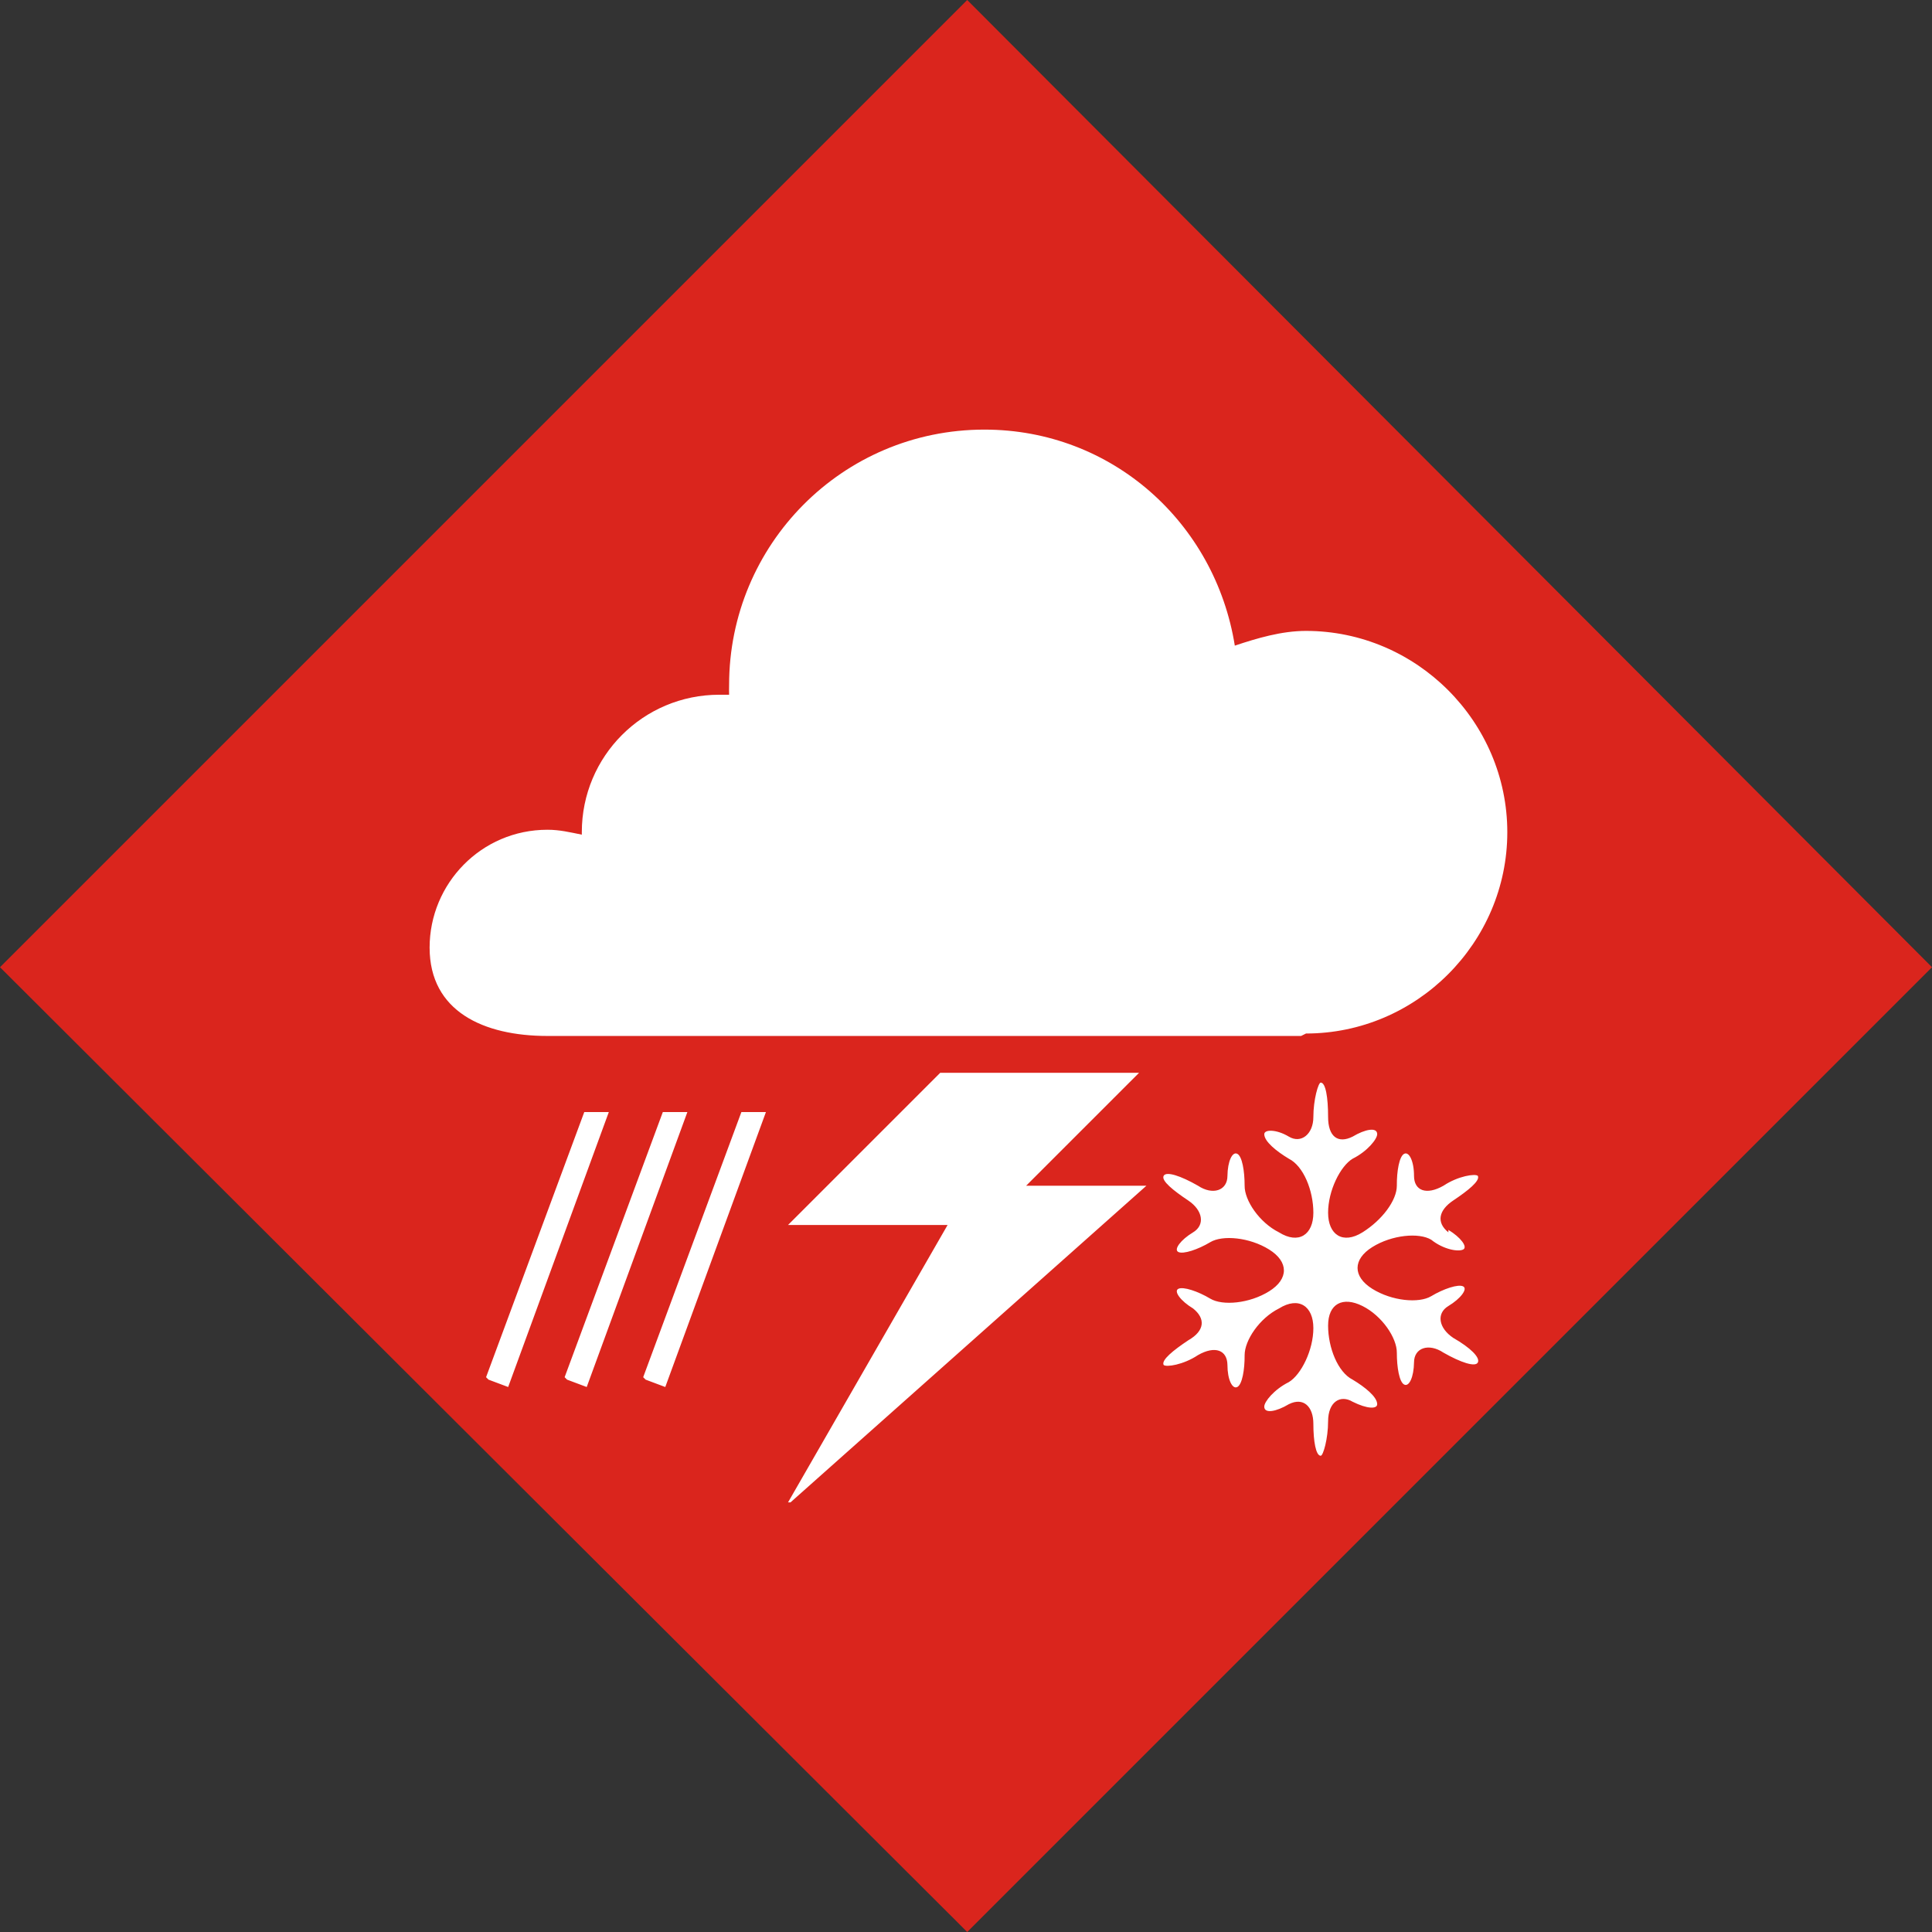 <?xml version="1.0" encoding="UTF-8"?>
<!DOCTYPE svg PUBLIC "-//W3C//DTD SVG 1.1//EN" "http://www.w3.org/Graphics/SVG/1.1/DTD/svg11.dtd">
<!-- Creator: CorelDRAW -->
<svg xmlns="http://www.w3.org/2000/svg" xml:space="preserve" width="10.787mm" height="10.787mm" style="shape-rendering:geometricPrecision; text-rendering:geometricPrecision; image-rendering:optimizeQuality; fill-rule:evenodd; clip-rule:evenodd"
viewBox="0 0 0.787 0.787"
 xmlns:xlink="http://www.w3.org/1999/xlink">
 <rect x="0" y="0" width="0.787" height="0.787" fill="#333333" stroke="none"/>
 <defs>
  <style type="text/css">
   <![CDATA[
    .fil0 {fill:#DA251D}
    .fil1 {fill:white;fill-rule:nonzero}
   ]]>
  </style>
 </defs>
 <g id="okviri">
  <polygon class="fil0" points="0,0.394 0.394,0 0.787,0.394 0.394,0.787 "/>
 </g>
 <g id="piktogrami">
  <path class="fil1" d="M0.198 0.561l0.04 -0.108 0.01 0 -0.041 0.112 -0.008 -0.003zm0.032 0l0.04 -0.108 0.01 0 -0.041 0.112 -0.008 -0.003zm0.032 0l0.04 -0.108 0.01 0 -0.041 0.112 -0.008 -0.003zm0.268 -0.139l-0.075 0 -0.082 0 -0.15 0c-0.026,0 -0.048,-0.01 -0.048,-0.036 0,-0.026 0.021,-0.048 0.048,-0.048 0.005,0 0.009,0.001 0.014,0.002 0,-0 -0,-0.001 -0,-0.001 0,-0.031 0.025,-0.056 0.056,-0.056 0.001,0 0.003,0 0.004,0 -6.56997e-005,-0.001 -0,-0.003 -0,-0.004 0,-0.057 0.046,-0.104 0.104,-0.104 0.052,0 0.094,0.038 0.102,0.088 0.009,-0.003 0.019,-0.006 0.029,-0.006 0.045,0 0.082,0.037 0.082,0.082 0,0.045 -0.037,0.082 -0.082,0.082zm0.06 0.079c0.005,0.003 0.008,0.007 0.006,0.008 -0.002,0.001 -0.008,-0 -0.013,-0.004 -0.005,-0.003 -0.016,-0.002 -0.024,0.003 -0.008,0.005 -0.008,0.012 0,0.017 0.008,0.005 0.019,0.006 0.024,0.003 0.005,-0.003 0.011,-0.005 0.013,-0.004 0.002,0.001 -0.001,0.005 -0.006,0.008 -0.005,0.003 -0.004,0.009 0.002,0.013 0.007,0.004 0.011,0.008 0.01,0.01 -0.001,0.002 -0.007,0 -0.014,-0.004 -0.006,-0.004 -0.012,-0.002 -0.012,0.004 -9.48996e-005,0.006 -0.002,0.01 -0.004,0.009 -0.002,-0.001 -0.003,-0.007 -0.003,-0.013 2.91999e-005,-0.006 -0.006,-0.015 -0.014,-0.019 -0.008,-0.004 -0.014,-0.001 -0.014,0.008 0,0.009 0.004,0.019 0.01,0.022 0.005,0.003 0.01,0.007 0.01,0.01 0,0.002 -0.004,0.002 -0.01,-0.001 -0.005,-0.003 -0.01,0 -0.01,0.008 0,0.007 -0.002,0.014 -0.003,0.014 -0.002,0 -0.003,-0.006 -0.003,-0.013 0,-0.007 -0.004,-0.011 -0.01,-0.008 -0.005,0.003 -0.01,0.004 -0.01,0.001 -3.64998e-005,-0.002 0.004,-0.007 0.01,-0.01 0.005,-0.003 0.01,-0.013 0.01,-0.022 0,-0.009 -0.006,-0.013 -0.014,-0.008 -0.008,0.004 -0.014,0.013 -0.014,0.019 4.37998e-005,0.006 -0.001,0.012 -0.003,0.013 -0.002,0.001 -0.004,-0.003 -0.004,-0.009 -9.48996e-005,-0.006 -0.005,-0.008 -0.012,-0.004 -0.006,0.004 -0.013,0.005 -0.014,0.004 -0.001,-0.002 0.004,-0.006 0.01,-0.01 0.007,-0.004 0.007,-0.009 0.002,-0.013 -0.005,-0.003 -0.008,-0.007 -0.006,-0.008 0.002,-0.001 0.008,0.001 0.013,0.004 0.005,0.003 0.016,0.002 0.024,-0.003 0.008,-0.005 0.008,-0.012 0,-0.017 -0.008,-0.005 -0.019,-0.006 -0.024,-0.003 -0.005,0.003 -0.011,0.005 -0.013,0.004 -0.002,-0.001 0.001,-0.005 0.006,-0.008 0.005,-0.003 0.004,-0.009 -0.002,-0.013 -0.006,-0.004 -0.011,-0.008 -0.01,-0.01 0.001,-0.002 0.007,-2.18999e-005 0.014,0.004 0.006,0.004 0.012,0.002 0.012,-0.004 8.02997e-005,-0.006 0.002,-0.01 0.004,-0.009 0.002,0.001 0.003,0.007 0.003,0.013 -6.56997e-005,0.006 0.006,0.015 0.014,0.019 0.008,0.005 0.014,0.001 0.014,-0.008 0,-0.009 -0.004,-0.019 -0.01,-0.022 -0.005,-0.003 -0.01,-0.007 -0.01,-0.01 5.10998e-005,-0.002 0.005,-0.002 0.01,0.001 0.005,0.003 0.01,-0.001 0.01,-0.008 0,-0.007 0.002,-0.014 0.003,-0.014 0.002,0 0.003,0.006 0.003,0.014 0,0.008 0.004,0.011 0.01,0.008 0.005,-0.003 0.01,-0.004 0.01,-0.001 0,0.002 -0.004,0.007 -0.01,0.01 -0.005,0.003 -0.01,0.013 -0.01,0.022 0,0.009 0.006,0.013 0.014,0.008 0.008,-0.005 0.014,-0.013 0.014,-0.019 -4.37998e-005,-0.006 0.001,-0.012 0.003,-0.013 0.002,-0.001 0.004,0.003 0.004,0.009 0,0.006 0.005,0.008 0.012,0.004 0.006,-0.004 0.013,-0.005 0.014,-0.004 0.001,0.002 -0.004,0.006 -0.01,0.01 -0.006,0.004 -0.007,0.009 -0.002,0.013zm-0.269 0.111l0.065 -0.113 -0.065 0c0,0 0.039,-0.039 0.062,-0.062l0.081 0 -0.046 0.046 0.049 0 -0.145 0.129z"/>
 </g>
</svg>
